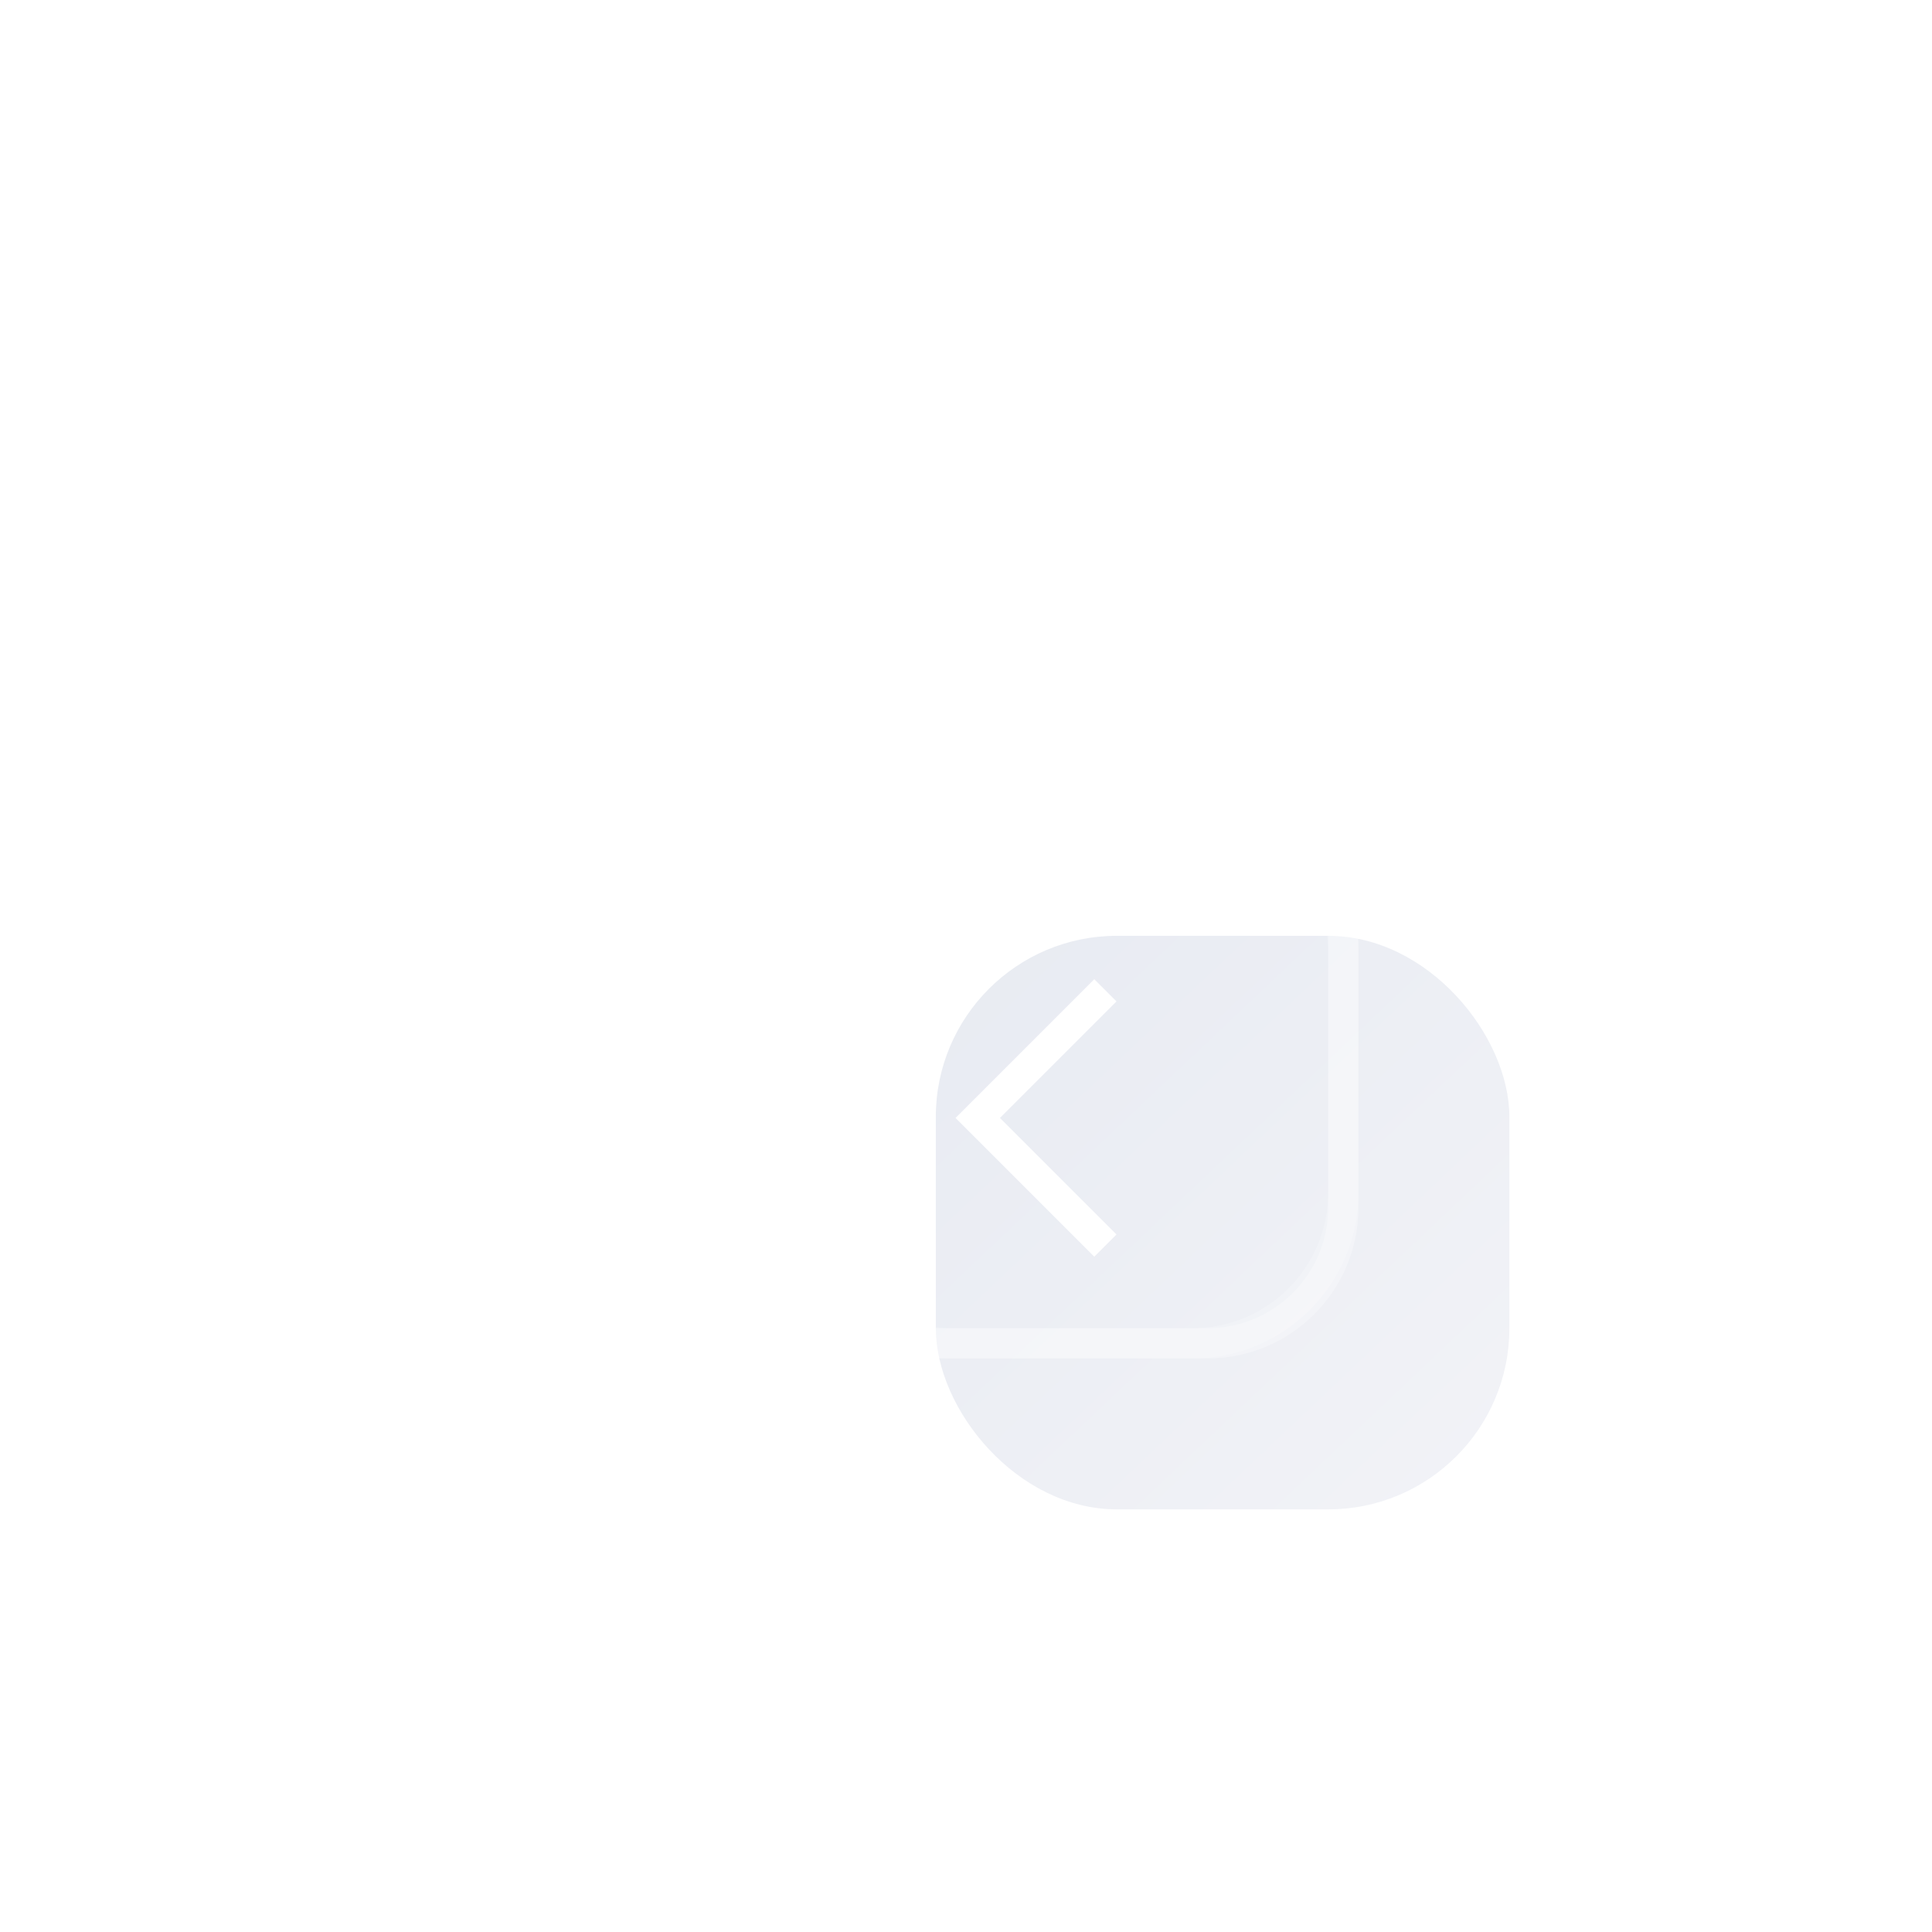 <svg xmlns="http://www.w3.org/2000/svg" xmlns:xlink="http://www.w3.org/1999/xlink" width="128" height="128" viewBox="0 0 128 128"><defs><style>.a,.e{fill:#fff;}.a{opacity:0.8;}.b{fill:url(#a);}.c,.d,.g{fill:none;}.c,.d{stroke:#fff;stroke-width:2px;}.c{opacity:0.2;}.d{opacity:0.28;}.f{stroke:none;}.h{filter:url(#d);}.i{filter:url(#b);}</style><linearGradient id="a" x1="0.032" y1="0.03" x2="0.95" y2="1" gradientUnits="objectBoundingBox"><stop offset="0" stop-color="#e8ebf2"/><stop offset="1" stop-color="#f2f3f7"/></linearGradient><filter id="b" x="38" y="38" width="86" height="86" filterUnits="userSpaceOnUse"><feOffset dx="10" dy="10" input="SourceAlpha"/><feGaussianBlur stdDeviation="8" result="c"/><feFlood flood-color="#0f296b" flood-opacity="0.118"/><feComposite operator="in" in2="c"/><feComposite in="SourceGraphic"/></filter><filter id="d" x="54.308" y="55.874" width="36.385" height="36.385" filterUnits="userSpaceOnUse"><feOffset dy="3" input="SourceAlpha"/><feGaussianBlur stdDeviation="3" result="e"/><feFlood flood-color="#0f296b" flood-opacity="0.118"/><feComposite operator="in" in2="e"/><feComposite in="SourceGraphic"/></filter></defs><g transform="translate(-744 -8841)"><rect class="a" width="38" height="38" rx="19" transform="translate(789 8886)"/><g class="i" transform="matrix(1, 0, 0, 1, 744, 8841)"><rect class="b" width="38" height="38" rx="12" transform="translate(52 52)"/></g><g class="c" transform="translate(796 8893)"><rect class="f" width="38" height="38" rx="11"/><rect class="g" x="1" y="1" width="36" height="36" rx="10"/></g><g class="d" transform="translate(796 8893)"><rect class="f" width="38" height="38" rx="10"/><rect class="g" x="1" y="1" width="36" height="36" rx="9"/></g><g class="h" transform="matrix(1, 0, 0, 1, 744, 8841)"><path class="e" d="M10.92,13V2.08H0V0H13V13Z" transform="translate(72.5 80.26) rotate(-135)"/></g></g></svg>